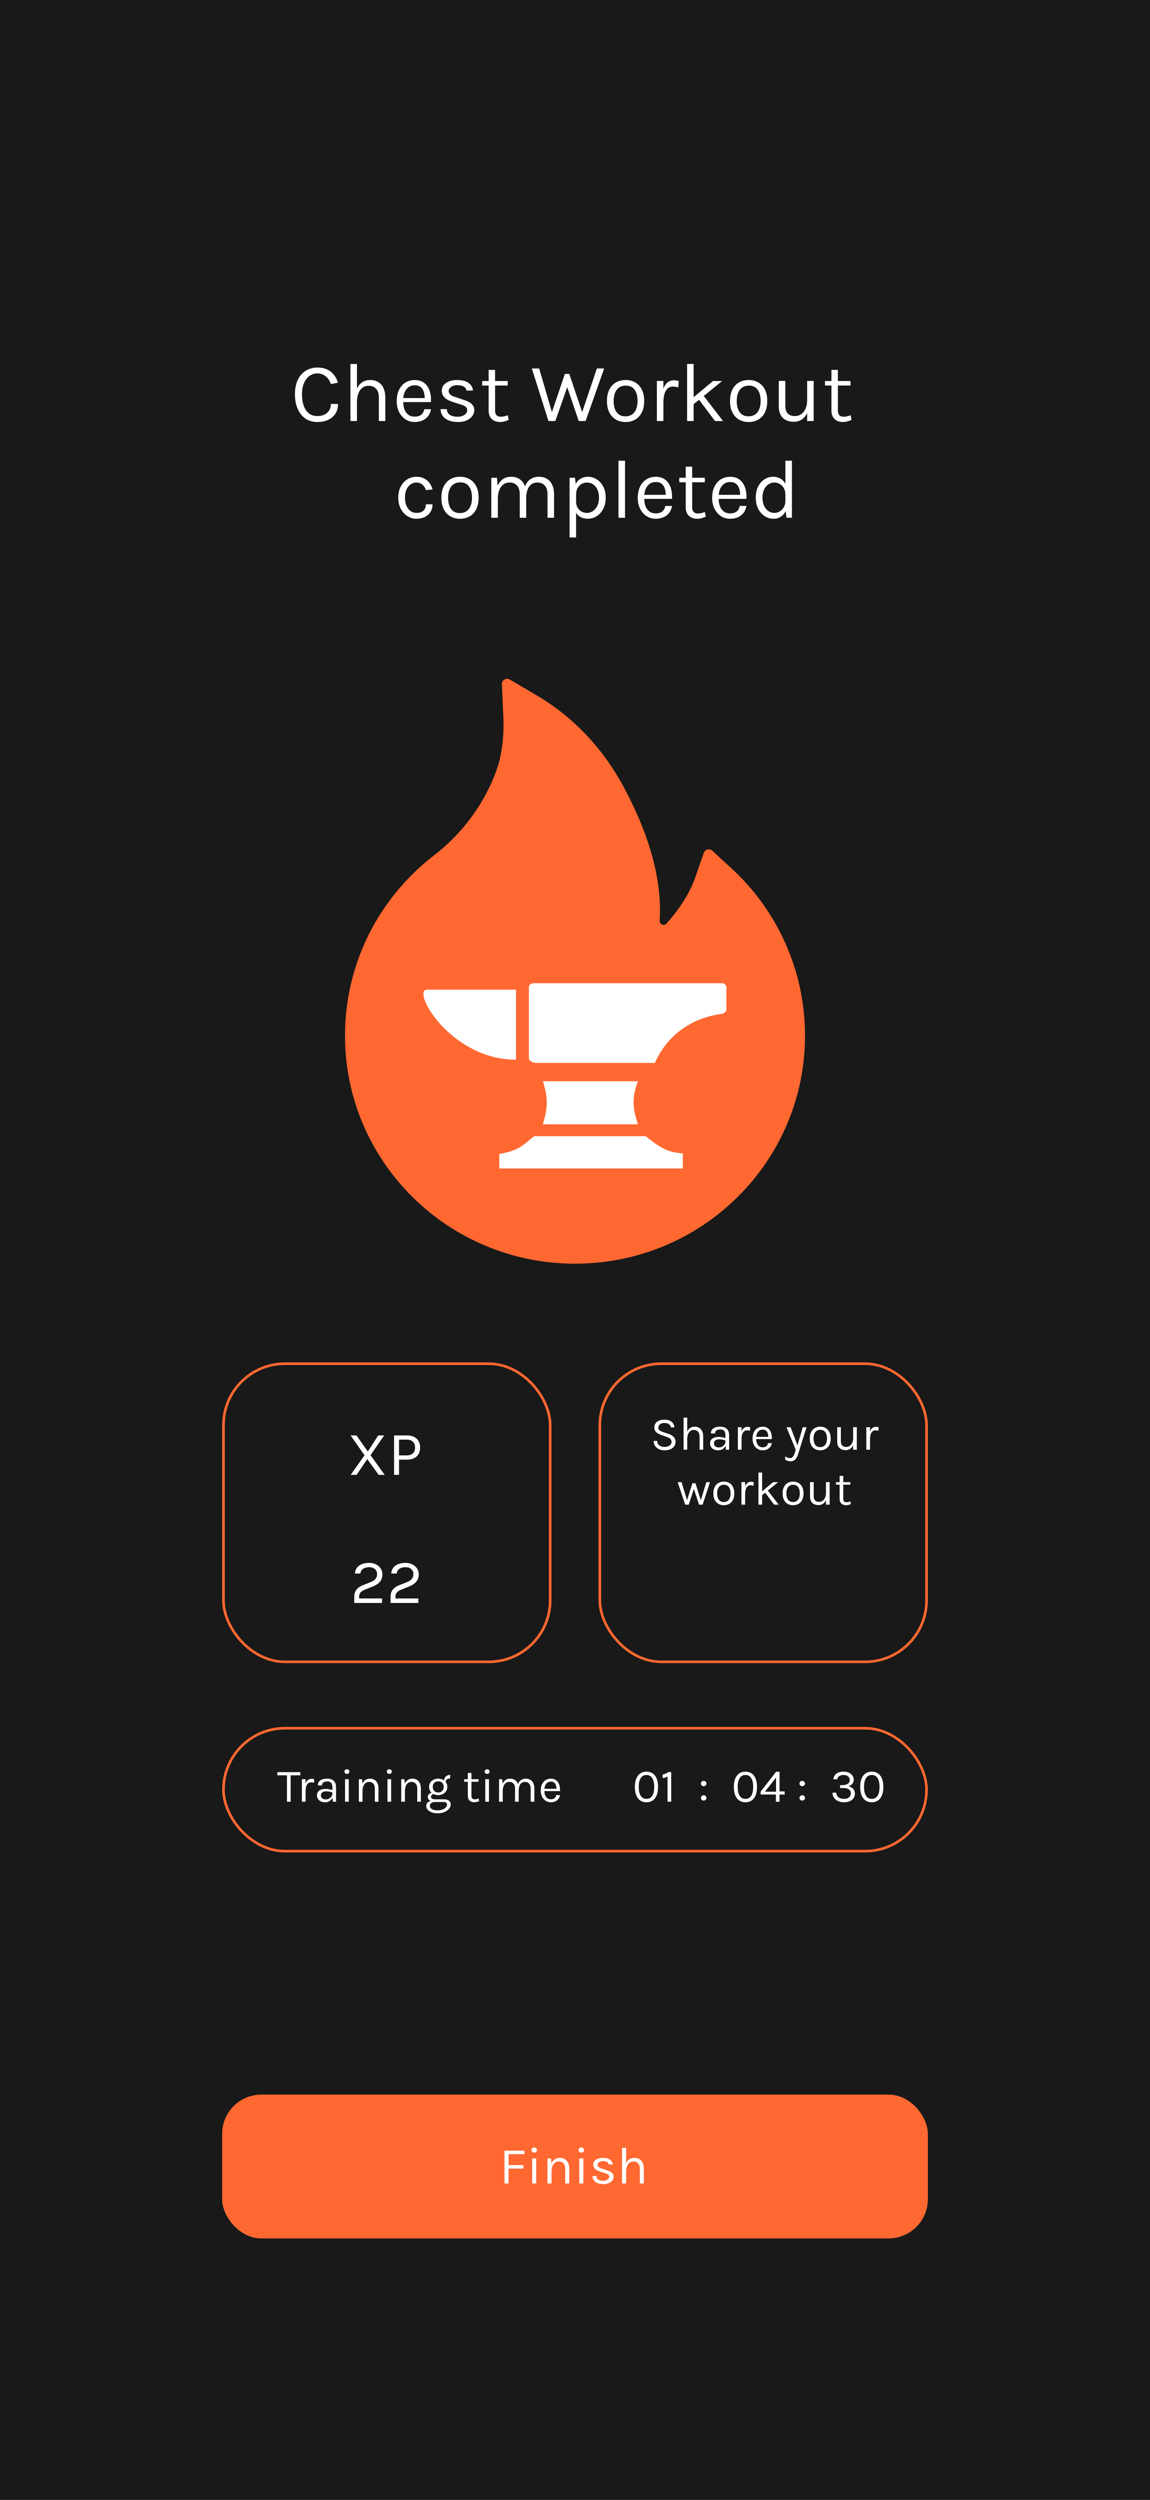 <svg width="440" height="956" viewBox="0 0 440 956" fill="none" xmlns="http://www.w3.org/2000/svg">
<rect width="440" height="956" fill="#181918"/>
<path d="M121.427 161.384C119.656 161.384 118.131 160.941 116.851 160.056C115.571 159.16 114.584 157.923 113.891 156.344C113.197 154.755 112.851 152.915 112.851 150.824C112.851 148.595 113.224 146.717 113.971 145.192C114.728 143.667 115.752 142.515 117.043 141.736C118.344 140.947 119.805 140.552 121.427 140.552C123.571 140.552 125.293 141.091 126.595 142.168C127.907 143.235 128.808 144.627 129.299 146.344L126.611 146.888C126.195 145.64 125.528 144.648 124.611 143.912C123.704 143.165 122.643 142.792 121.427 142.792C120.371 142.792 119.395 143.096 118.499 143.704C117.613 144.301 116.899 145.197 116.355 146.392C115.811 147.587 115.539 149.064 115.539 150.824C115.539 152.424 115.752 153.848 116.179 155.096C116.616 156.344 117.267 157.325 118.131 158.04C119.005 158.755 120.104 159.112 121.427 159.112C123.016 159.112 124.275 158.685 125.203 157.832C126.141 156.979 126.611 155.859 126.611 154.472H129.331C129.331 155.912 129 157.149 128.339 158.184C127.677 159.208 126.749 159.997 125.555 160.552C124.371 161.107 122.995 161.384 121.427 161.384ZM144.956 161V152.008C144.956 150.547 144.604 149.437 143.9 148.68C143.206 147.912 142.257 147.528 141.052 147.528C140.134 147.528 139.34 147.779 138.668 148.28C137.996 148.781 137.478 149.501 137.116 150.44C136.753 151.368 136.572 152.477 136.572 153.768H135.612C135.612 151.987 135.846 150.467 136.316 149.208C136.785 147.949 137.468 146.989 138.364 146.328C139.27 145.656 140.369 145.32 141.66 145.32C142.865 145.32 143.894 145.592 144.748 146.136C145.612 146.669 146.273 147.437 146.732 148.44C147.19 149.443 147.42 150.632 147.42 152.008V161H144.956ZM134.076 161V139.176H136.572V161H134.076ZM158.7 161.384C157.378 161.384 156.194 161.048 155.148 160.376C154.114 159.693 153.292 158.749 152.684 157.544C152.087 156.339 151.788 154.952 151.788 153.384C151.788 151.709 152.087 150.269 152.684 149.064C153.282 147.859 154.098 146.936 155.132 146.296C156.178 145.645 157.367 145.32 158.7 145.32C159.863 145.32 160.855 145.555 161.676 146.024C162.498 146.493 163.159 147.128 163.66 147.928C164.162 148.728 164.508 149.635 164.7 150.648C164.903 151.651 164.962 152.691 164.876 153.768H153.804V152.232H163.228L162.492 152.712C162.524 152.083 162.487 151.453 162.38 150.824C162.284 150.195 162.098 149.619 161.82 149.096C161.543 148.563 161.154 148.136 160.652 147.816C160.151 147.496 159.511 147.336 158.732 147.336C157.751 147.336 156.93 147.587 156.268 148.088C155.607 148.589 155.111 149.251 154.78 150.072C154.45 150.883 154.284 151.763 154.284 152.712V153.736C154.284 154.803 154.444 155.757 154.764 156.6C155.095 157.443 155.586 158.109 156.236 158.6C156.887 159.091 157.708 159.336 158.7 159.336C159.692 159.336 160.508 159.096 161.148 158.616C161.788 158.136 162.178 157.427 162.316 156.488H164.908C164.748 157.501 164.386 158.376 163.82 159.112C163.255 159.837 162.535 160.397 161.66 160.792C160.786 161.187 159.799 161.384 158.7 161.384ZM175.33 161.384C173.847 161.384 172.61 161.176 171.618 160.76C170.626 160.333 169.874 159.752 169.362 159.016C168.85 158.269 168.578 157.416 168.546 156.456H170.946C170.999 157.427 171.388 158.157 172.114 158.648C172.85 159.128 173.847 159.368 175.106 159.368C175.767 159.368 176.375 159.261 176.93 159.048C177.484 158.835 177.927 158.541 178.258 158.168C178.588 157.795 178.754 157.373 178.754 156.904C178.754 156.307 178.535 155.837 178.098 155.496C177.66 155.155 176.962 154.856 176.002 154.6L173.026 153.64C171.735 153.235 170.743 152.68 170.05 151.976C169.367 151.261 169.026 150.408 169.026 149.416C169.026 148.179 169.57 147.187 170.658 146.44C171.746 145.693 173.175 145.32 174.946 145.32C176.823 145.32 178.279 145.704 179.314 146.472C180.348 147.24 180.887 148.2 180.93 149.352H178.466C178.37 148.68 178.028 148.173 177.442 147.832C176.855 147.48 176.023 147.304 174.946 147.304C173.911 147.304 173.1 147.539 172.514 148.008C171.938 148.467 171.65 148.979 171.65 149.544C171.65 150.6 172.556 151.379 174.37 151.88L177.41 152.904C178.722 153.299 179.724 153.816 180.418 154.456C181.122 155.096 181.474 155.912 181.474 156.904C181.474 157.672 181.223 158.397 180.722 159.08C180.22 159.763 179.511 160.317 178.594 160.744C177.676 161.171 176.588 161.384 175.33 161.384ZM191.342 161.384C190.51 161.384 189.764 161.224 189.102 160.904C188.441 160.584 187.918 160.104 187.534 159.464C187.15 158.824 186.958 158.024 186.958 157.064V141.448H189.422V157C189.422 158.579 190.158 159.368 191.63 159.368C192.068 159.368 192.489 159.32 192.894 159.224C193.31 159.128 193.774 158.984 194.286 158.792L194.638 160.584C194.094 160.819 193.55 161.011 193.006 161.16C192.473 161.309 191.918 161.384 191.342 161.384ZM184.494 147.432V145.704H194.254V147.432H184.494ZM203.479 140.904H206.295L211.511 158.792H210.775L216.119 142.984H217.815L223.095 158.664H222.391L228.375 140.904H231.159L224.055 161H221.431L216.791 147.368H217.271L212.471 161H209.847L203.479 140.904ZM239.362 161.384C237.986 161.384 236.759 161.08 235.682 160.472C234.615 159.864 233.772 158.963 233.154 157.768C232.535 156.573 232.226 155.101 232.226 153.352C232.226 151.592 232.535 150.12 233.154 148.936C233.772 147.741 234.615 146.84 235.682 146.232C236.759 145.624 237.986 145.32 239.362 145.32C240.727 145.32 241.943 145.624 243.01 146.232C244.087 146.84 244.93 147.741 245.538 148.936C246.156 150.12 246.466 151.592 246.466 153.352C246.466 155.101 246.156 156.573 245.538 157.768C244.93 158.963 244.087 159.864 243.01 160.472C241.943 161.08 240.727 161.384 239.362 161.384ZM239.298 159.208C240.29 159.208 241.132 158.973 241.826 158.504C242.519 158.024 243.042 157.347 243.394 156.472C243.756 155.597 243.938 154.557 243.938 153.352C243.938 151.528 243.559 150.093 242.802 149.048C242.044 147.992 240.919 147.464 239.426 147.464C238.423 147.464 237.575 147.704 236.882 148.184C236.199 148.653 235.676 149.331 235.314 150.216C234.962 151.091 234.786 152.136 234.786 153.352C234.786 155.155 235.164 156.584 235.922 157.64C236.69 158.685 237.815 159.208 239.298 159.208ZM251.326 161V145.672H253.822V161H251.326ZM253.054 154.088C253.054 152.147 253.24 150.536 253.614 149.256C253.987 147.965 254.531 147.005 255.246 146.376C255.971 145.736 256.851 145.416 257.886 145.416C258.227 145.416 258.536 145.443 258.814 145.496C259.102 145.539 259.39 145.608 259.678 145.704L259.518 148.168C259.219 148.072 258.894 147.992 258.542 147.928C258.19 147.853 257.875 147.816 257.598 147.816C256.691 147.816 255.96 148.077 255.406 148.6C254.851 149.112 254.446 149.837 254.19 150.776C253.944 151.715 253.822 152.819 253.822 154.088H253.054ZM262.888 161V139.176H265.384V161H262.888ZM265 152.232L272.808 145.704H276.296L265 154.888V152.232ZM273.576 161L266.312 151.336L268.84 150.888L276.648 161H273.576ZM286.456 161.384C285.08 161.384 283.853 161.08 282.776 160.472C281.709 159.864 280.866 158.963 280.248 157.768C279.629 156.573 279.32 155.101 279.32 153.352C279.32 151.592 279.629 150.12 280.248 148.936C280.866 147.741 281.709 146.84 282.776 146.232C283.853 145.624 285.08 145.32 286.456 145.32C287.821 145.32 289.037 145.624 290.104 146.232C291.181 146.84 292.024 147.741 292.632 148.936C293.25 150.12 293.56 151.592 293.56 153.352C293.56 155.101 293.25 156.573 292.632 157.768C292.024 158.963 291.181 159.864 290.104 160.472C289.037 161.08 287.821 161.384 286.456 161.384ZM286.392 159.208C287.384 159.208 288.226 158.973 288.92 158.504C289.613 158.024 290.136 157.347 290.488 156.472C290.85 155.597 291.032 154.557 291.032 153.352C291.032 151.528 290.653 150.093 289.896 149.048C289.138 147.992 288.013 147.464 286.52 147.464C285.517 147.464 284.669 147.704 283.976 148.184C283.293 148.653 282.77 149.331 282.408 150.216C282.056 151.091 281.88 152.136 281.88 153.352C281.88 155.155 282.258 156.584 283.016 157.64C283.784 158.685 284.909 159.208 286.392 159.208ZM308.82 145.672H311.316V161H308.82V145.672ZM297.972 145.672H300.468V155.208C300.468 156.488 300.777 157.459 301.396 158.12C302.025 158.781 302.921 159.112 304.084 159.112C305.044 159.112 305.876 158.856 306.58 158.344C307.294 157.832 307.844 157.128 308.228 156.232C308.622 155.325 308.82 154.291 308.82 153.128H309.748C309.748 154.845 309.497 156.312 308.996 157.528C308.505 158.744 307.806 159.677 306.9 160.328C306.004 160.968 304.948 161.288 303.732 161.288C302.58 161.288 301.572 161.075 300.708 160.648C299.844 160.221 299.172 159.576 298.692 158.712C298.212 157.837 297.972 156.733 297.972 155.4V145.672ZM322.499 161.384C321.667 161.384 320.92 161.224 320.259 160.904C319.597 160.584 319.075 160.104 318.691 159.464C318.307 158.824 318.115 158.024 318.115 157.064V141.448H320.579V157C320.579 158.579 321.315 159.368 322.786 159.368C323.224 159.368 323.645 159.32 324.051 159.224C324.467 159.128 324.931 158.984 325.443 158.792L325.795 160.584C325.251 160.819 324.707 161.011 324.163 161.16C323.629 161.309 323.075 161.384 322.499 161.384ZM315.651 147.432V145.704H325.411V147.432H315.651ZM159.358 198.384C158.131 198.384 156.985 198.053 155.918 197.392C154.862 196.731 154.009 195.797 153.358 194.592C152.707 193.387 152.382 191.963 152.382 190.32C152.382 188.635 152.707 187.195 153.358 186C154.009 184.805 154.862 183.893 155.918 183.264C156.985 182.635 158.131 182.32 159.358 182.32C160.222 182.32 160.995 182.453 161.678 182.72C162.371 182.976 162.974 183.333 163.486 183.792C163.998 184.251 164.419 184.773 164.75 185.36C165.091 185.936 165.342 186.544 165.502 187.184L162.942 187.408C162.675 186.523 162.227 185.824 161.598 185.312C160.979 184.789 160.222 184.528 159.326 184.528C158.569 184.528 157.854 184.747 157.182 185.184C156.521 185.611 155.982 186.256 155.566 187.12C155.15 187.973 154.942 189.04 154.942 190.32C154.942 191.504 155.129 192.533 155.502 193.408C155.886 194.272 156.409 194.944 157.07 195.424C157.731 195.904 158.483 196.144 159.326 196.144C160.51 196.144 161.406 195.856 162.014 195.28C162.633 194.693 162.942 193.883 162.942 192.848H165.502C165.502 193.915 165.251 194.864 164.75 195.696C164.249 196.528 163.534 197.184 162.606 197.664C161.689 198.144 160.606 198.384 159.358 198.384ZM176.018 198.384C174.642 198.384 173.415 198.08 172.338 197.472C171.271 196.864 170.429 195.963 169.81 194.768C169.191 193.573 168.882 192.101 168.882 190.352C168.882 188.592 169.191 187.12 169.81 185.936C170.429 184.741 171.271 183.84 172.338 183.232C173.415 182.624 174.642 182.32 176.018 182.32C177.383 182.32 178.599 182.624 179.666 183.232C180.743 183.84 181.586 184.741 182.194 185.936C182.813 187.12 183.122 188.592 183.122 190.352C183.122 192.101 182.813 193.573 182.194 194.768C181.586 195.963 180.743 196.864 179.666 197.472C178.599 198.08 177.383 198.384 176.018 198.384ZM175.954 196.208C176.946 196.208 177.789 195.973 178.482 195.504C179.175 195.024 179.698 194.347 180.05 193.472C180.413 192.597 180.594 191.557 180.594 190.352C180.594 188.528 180.215 187.093 179.458 186.048C178.701 184.992 177.575 184.464 176.082 184.464C175.079 184.464 174.231 184.704 173.538 185.184C172.855 185.653 172.333 186.331 171.97 187.216C171.618 188.091 171.442 189.136 171.442 190.352C171.442 192.155 171.821 193.584 172.578 194.64C173.346 195.685 174.471 196.208 175.954 196.208ZM209.486 198V189.008C209.486 187.547 209.134 186.437 208.43 185.68C207.737 184.912 206.798 184.528 205.614 184.528C204.227 184.528 203.166 185.067 202.43 186.144C201.694 187.211 201.326 188.688 201.326 190.576H200.174C200.174 189.2 200.307 187.995 200.574 186.96C200.851 185.925 201.251 185.067 201.774 184.384C202.297 183.691 202.931 183.173 203.678 182.832C204.425 182.491 205.273 182.32 206.222 182.32C207.427 182.32 208.457 182.592 209.31 183.136C210.174 183.669 210.835 184.437 211.294 185.44C211.753 186.443 211.982 187.632 211.982 189.008V198H209.486ZM187.982 198V182.704H190.126L190.414 185.776C190.894 184.667 191.566 183.813 192.43 183.216C193.305 182.619 194.35 182.32 195.566 182.32C196.771 182.32 197.801 182.592 198.654 183.136C199.518 183.669 200.179 184.437 200.638 185.44C201.097 186.443 201.326 187.632 201.326 189.008V198H198.862V189.008C198.862 187.547 198.51 186.437 197.806 185.68C197.113 184.912 196.163 184.528 194.958 184.528C194.041 184.528 193.246 184.779 192.574 185.28C191.902 185.781 191.385 186.501 191.022 187.44C190.659 188.368 190.478 189.477 190.478 190.768V198H187.982ZM224.864 198.384C223.744 198.384 222.768 198.128 221.936 197.616C221.114 197.104 220.48 196.357 220.032 195.376C219.584 194.384 219.36 193.179 219.36 191.76H220.416C220.416 192.709 220.613 193.509 221.008 194.16C221.402 194.811 221.914 195.307 222.544 195.648C223.184 195.979 223.861 196.144 224.576 196.144C225.344 196.144 226.08 195.925 226.784 195.488C227.488 195.04 228.064 194.384 228.512 193.52C228.96 192.656 229.184 191.589 229.184 190.32C229.184 189.104 228.976 188.064 228.56 187.2C228.154 186.336 227.605 185.675 226.912 185.216C226.218 184.757 225.45 184.528 224.608 184.528C223.882 184.528 223.2 184.704 222.56 185.056C221.92 185.408 221.402 185.925 221.008 186.608C220.613 187.28 220.416 188.112 220.416 189.104H219.36C219.36 187.621 219.605 186.379 220.096 185.376C220.586 184.363 221.253 183.6 222.096 183.088C222.938 182.576 223.882 182.32 224.928 182.32C226.122 182.32 227.237 182.64 228.272 183.28C229.306 183.92 230.144 184.837 230.784 186.032C231.424 187.227 231.744 188.656 231.744 190.32C231.744 192.005 231.418 193.451 230.767 194.656C230.128 195.861 229.285 196.784 228.24 197.424C227.194 198.064 226.069 198.384 224.864 198.384ZM217.92 205.52V182.704H220L220.416 186.288V205.52H217.92ZM236.638 198V176.176H239.134V198H236.638ZM250.919 198.384C249.596 198.384 248.412 198.048 247.367 197.376C246.332 196.693 245.511 195.749 244.903 194.544C244.306 193.339 244.007 191.952 244.007 190.384C244.007 188.709 244.306 187.269 244.903 186.064C245.5 184.859 246.316 183.936 247.351 183.296C248.396 182.645 249.586 182.32 250.919 182.32C252.082 182.32 253.074 182.555 253.895 183.024C254.716 183.493 255.378 184.128 255.879 184.928C256.38 185.728 256.727 186.635 256.919 187.648C257.122 188.651 257.18 189.691 257.095 190.768H246.023V189.232H255.447L254.711 189.712C254.743 189.083 254.706 188.453 254.599 187.824C254.503 187.195 254.316 186.619 254.039 186.096C253.762 185.563 253.372 185.136 252.871 184.816C252.37 184.496 251.73 184.336 250.951 184.336C249.97 184.336 249.148 184.587 248.487 185.088C247.826 185.589 247.33 186.251 246.999 187.072C246.668 187.883 246.503 188.763 246.503 189.712V190.736C246.503 191.803 246.663 192.757 246.983 193.6C247.314 194.443 247.804 195.109 248.455 195.6C249.106 196.091 249.927 196.336 250.919 196.336C251.911 196.336 252.727 196.096 253.367 195.616C254.007 195.136 254.396 194.427 254.535 193.488H257.127C256.967 194.501 256.604 195.376 256.039 196.112C255.474 196.837 254.754 197.397 253.879 197.792C253.004 198.187 252.018 198.384 250.919 198.384ZM266.749 198.384C265.917 198.384 265.17 198.224 264.509 197.904C263.847 197.584 263.325 197.104 262.941 196.464C262.557 195.824 262.365 195.024 262.365 194.064V178.448H264.829V194C264.829 195.579 265.565 196.368 267.036 196.368C267.474 196.368 267.895 196.32 268.301 196.224C268.717 196.128 269.181 195.984 269.693 195.792L270.045 197.584C269.501 197.819 268.957 198.011 268.413 198.16C267.879 198.309 267.325 198.384 266.749 198.384ZM259.901 184.432V182.704H269.661V184.432H259.901ZM279.388 198.384C278.065 198.384 276.881 198.048 275.836 197.376C274.801 196.693 273.98 195.749 273.372 194.544C272.774 193.339 272.476 191.952 272.476 190.384C272.476 188.709 272.774 187.269 273.372 186.064C273.969 184.859 274.785 183.936 275.82 183.296C276.865 182.645 278.054 182.32 279.388 182.32C280.55 182.32 281.542 182.555 282.364 183.024C283.185 183.493 283.846 184.128 284.348 184.928C284.849 185.728 285.196 186.635 285.388 187.648C285.59 188.651 285.649 189.691 285.564 190.768H274.492V189.232H283.916L283.18 189.712C283.212 189.083 283.174 188.453 283.068 187.824C282.972 187.195 282.785 186.619 282.508 186.096C282.23 185.563 281.841 185.136 281.34 184.816C280.838 184.496 280.198 184.336 279.42 184.336C278.438 184.336 277.617 184.587 276.956 185.088C276.294 185.589 275.798 186.251 275.468 187.072C275.137 187.883 274.972 188.763 274.972 189.712V190.736C274.972 191.803 275.132 192.757 275.452 193.6C275.782 194.443 276.273 195.109 276.924 195.6C277.574 196.091 278.396 196.336 279.388 196.336C280.38 196.336 281.196 196.096 281.836 195.616C282.476 195.136 282.865 194.427 283.004 193.488H285.596C285.436 194.501 285.073 195.376 284.508 196.112C283.942 196.837 283.222 197.397 282.348 197.792C281.473 198.187 280.486 198.384 279.388 198.384ZM295.985 198.384C294.748 198.384 293.612 198.053 292.577 197.392C291.543 196.72 290.716 195.781 290.097 194.576C289.479 193.36 289.169 191.931 289.169 190.288C289.169 188.656 289.473 187.243 290.081 186.048C290.689 184.853 291.495 183.936 292.497 183.296C293.511 182.645 294.62 182.32 295.825 182.32C296.945 182.32 297.927 182.592 298.769 183.136C299.623 183.68 300.284 184.464 300.753 185.488C301.223 186.512 301.457 187.749 301.457 189.2H300.497C300.497 188.187 300.295 187.333 299.889 186.64C299.495 185.947 298.977 185.424 298.337 185.072C297.697 184.709 297.009 184.528 296.273 184.528C295.441 184.528 294.679 184.763 293.985 185.232C293.303 185.691 292.753 186.352 292.337 187.216C291.932 188.069 291.729 189.093 291.729 190.288C291.729 191.504 291.932 192.549 292.337 193.424C292.753 194.299 293.303 194.971 293.985 195.44C294.679 195.909 295.441 196.144 296.273 196.144C296.967 196.144 297.633 195.963 298.273 195.6C298.924 195.237 299.457 194.709 299.873 194.016C300.289 193.312 300.497 192.464 300.497 191.472H301.457C301.457 192.955 301.212 194.213 300.721 195.248C300.241 196.272 299.585 197.051 298.753 197.584C297.932 198.117 297.009 198.384 295.985 198.384ZM300.913 198L300.497 194.416V176.176H302.993V198H300.913Z" fill="white"/>
<rect x="85" y="801" width="270" height="55" rx="15" fill="#FF6831"/>
<path d="M193.02 835V822.44H200.66V823.78H194.58V827.96H200.24V829.3H194.58V835H193.02ZM204.388 823.18C204.068 823.18 203.815 823.09 203.628 822.91C203.442 822.723 203.348 822.48 203.348 822.18C203.348 821.887 203.442 821.653 203.628 821.48C203.815 821.307 204.068 821.22 204.388 821.22C204.708 821.22 204.962 821.307 205.148 821.48C205.335 821.653 205.428 821.887 205.428 822.18C205.428 822.48 205.335 822.723 205.148 822.91C204.962 823.09 204.708 823.18 204.388 823.18ZM203.608 835V825.42H205.168V835H203.608ZM216.265 835V829.38C216.265 828.467 216.045 827.773 215.605 827.3C215.172 826.82 214.579 826.58 213.825 826.58C213.252 826.58 212.755 826.737 212.335 827.05C211.915 827.363 211.592 827.813 211.365 828.4C211.139 828.98 211.025 829.673 211.025 830.48H210.425C210.425 829.367 210.572 828.417 210.865 827.63C211.159 826.843 211.585 826.243 212.145 825.83C212.712 825.41 213.399 825.2 214.205 825.2C214.959 825.2 215.602 825.37 216.135 825.71C216.675 826.043 217.089 826.523 217.375 827.15C217.662 827.777 217.805 828.52 217.805 829.38V835H216.265ZM209.465 835V825.44H210.805L211.025 827.64V835H209.465ZM222.416 823.18C222.096 823.18 221.842 823.09 221.656 822.91C221.469 822.723 221.376 822.48 221.376 822.18C221.376 821.887 221.469 821.653 221.656 821.48C221.842 821.307 222.096 821.22 222.416 821.22C222.736 821.22 222.989 821.307 223.176 821.48C223.362 821.653 223.456 821.887 223.456 822.18C223.456 822.48 223.362 822.723 223.176 822.91C222.989 823.09 222.736 823.18 222.416 823.18ZM221.636 835V825.42H223.196V835H221.636ZM230.933 835.24C230.006 835.24 229.233 835.11 228.613 834.85C227.993 834.583 227.523 834.22 227.203 833.76C226.883 833.293 226.713 832.76 226.693 832.16H228.193C228.226 832.767 228.469 833.223 228.923 833.53C229.383 833.83 230.006 833.98 230.793 833.98C231.206 833.98 231.586 833.913 231.933 833.78C232.279 833.647 232.556 833.463 232.763 833.23C232.969 832.997 233.073 832.733 233.073 832.44C233.073 832.067 232.936 831.773 232.663 831.56C232.389 831.347 231.953 831.16 231.353 831L229.493 830.4C228.686 830.147 228.066 829.8 227.633 829.36C227.206 828.913 226.993 828.38 226.993 827.76C226.993 826.987 227.333 826.367 228.013 825.9C228.693 825.433 229.586 825.2 230.693 825.2C231.866 825.2 232.776 825.44 233.423 825.92C234.069 826.4 234.406 827 234.433 827.72H232.893C232.833 827.3 232.619 826.983 232.253 826.77C231.886 826.55 231.366 826.44 230.693 826.44C230.046 826.44 229.539 826.587 229.173 826.88C228.813 827.167 228.633 827.487 228.633 827.84C228.633 828.5 229.199 828.987 230.333 829.3L232.233 829.94C233.053 830.187 233.679 830.51 234.113 830.91C234.553 831.31 234.773 831.82 234.773 832.44C234.773 832.92 234.616 833.373 234.303 833.8C233.989 834.227 233.546 834.573 232.973 834.84C232.399 835.107 231.719 835.24 230.933 835.24ZM244.8 835V829.38C244.8 828.467 244.58 827.773 244.14 827.3C243.707 826.82 243.114 826.58 242.36 826.58C241.787 826.58 241.29 826.737 240.87 827.05C240.45 827.363 240.127 827.813 239.9 828.4C239.674 828.98 239.56 829.673 239.56 830.48H238.96C238.96 829.367 239.107 828.417 239.4 827.63C239.694 826.843 240.12 826.243 240.68 825.83C241.247 825.41 241.934 825.2 242.74 825.2C243.494 825.2 244.137 825.37 244.67 825.71C245.21 826.043 245.624 826.523 245.91 827.15C246.197 827.777 246.34 828.52 246.34 829.38V835H244.8ZM238 835V821.36H239.56V835H238Z" fill="white"/>
<rect x="85.5" y="521.5" width="125" height="114" rx="23.5" stroke="#FF6831"/>
<path d="M134.176 564L139.48 556.512L134.128 548.928H136.384L140.728 555.072L144.712 548.928H146.992L141.76 556.488L147.184 564H144.88L140.512 557.976L136.432 564H134.176ZM150.774 564V548.928H155.622C157.278 548.928 158.542 549.348 159.414 550.188C160.294 551.02 160.734 552.152 160.734 553.584C160.734 555 160.294 556.124 159.414 556.956C158.542 557.78 157.278 558.192 155.622 558.192H152.67V564H150.774ZM152.67 556.56H155.622C156.67 556.56 157.462 556.292 157.998 555.756C158.542 555.22 158.814 554.496 158.814 553.584C158.814 552.656 158.542 551.916 157.998 551.364C157.462 550.812 156.67 550.536 155.622 550.536H152.67V556.56Z" fill="white"/>
<path d="M135.536 613V610.768C135.536 609.896 135.676 609.168 135.956 608.584C136.244 608 136.644 607.516 137.156 607.132C137.676 606.748 138.288 606.416 138.992 606.136L141.968 604.96C142.736 604.648 143.312 604.248 143.696 603.76C144.08 603.272 144.272 602.664 144.272 601.936C144.272 601.168 144.004 600.54 143.468 600.052C142.94 599.564 142.2 599.32 141.248 599.32C140.304 599.32 139.528 599.524 138.92 599.932C138.32 600.332 137.976 600.936 137.888 601.744H135.8C135.856 600.872 136.112 600.132 136.568 599.524C137.032 598.916 137.66 598.456 138.452 598.144C139.244 597.824 140.168 597.664 141.224 597.664C142.192 597.664 143.06 597.852 143.828 598.228C144.596 598.604 145.2 599.124 145.64 599.788C146.088 600.444 146.312 601.2 146.312 602.056C146.312 602.832 146.168 603.508 145.88 604.084C145.592 604.66 145.18 605.156 144.644 605.572C144.116 605.988 143.488 606.344 142.76 606.64L139.712 607.864C138.944 608.16 138.368 608.516 137.984 608.932C137.6 609.348 137.408 609.888 137.408 610.552V611.272H146.168V613H135.536ZM149.434 613V610.768C149.434 609.896 149.574 609.168 149.854 608.584C150.142 608 150.542 607.516 151.054 607.132C151.574 606.748 152.186 606.416 152.89 606.136L155.866 604.96C156.634 604.648 157.21 604.248 157.594 603.76C157.978 603.272 158.17 602.664 158.17 601.936C158.17 601.168 157.902 600.54 157.366 600.052C156.838 599.564 156.098 599.32 155.146 599.32C154.202 599.32 153.426 599.524 152.818 599.932C152.218 600.332 151.874 600.936 151.786 601.744H149.698C149.754 600.872 150.01 600.132 150.466 599.524C150.93 598.916 151.558 598.456 152.35 598.144C153.142 597.824 154.066 597.664 155.122 597.664C156.09 597.664 156.958 597.852 157.726 598.228C158.494 598.604 159.098 599.124 159.538 599.788C159.986 600.444 160.21 601.2 160.21 602.056C160.21 602.832 160.066 603.508 159.778 604.084C159.49 604.66 159.078 605.156 158.542 605.572C158.014 605.988 157.386 606.344 156.658 606.64L153.61 607.864C152.842 608.16 152.266 608.516 151.882 608.932C151.498 609.348 151.306 609.888 151.306 610.552V611.272H160.066V613H149.434Z" fill="white"/>
<path d="M300.525 360.8C295.672 349.876 288.616 340.072 279.8 332L272.525 325.325C272.278 325.104 271.981 324.948 271.659 324.869C271.338 324.791 271.002 324.792 270.681 324.874C270.36 324.955 270.064 325.114 269.819 325.337C269.574 325.559 269.387 325.838 269.275 326.15L266.025 335.475C264 341.325 260.275 347.3 255 353.175C254.65 353.55 254.25 353.65 253.975 353.675C253.7 353.7 253.275 353.65 252.9 353.3C252.55 353 252.375 352.55 252.4 352.1C253.325 337.05 248.825 320.075 238.975 301.6C230.825 286.25 219.5 274.275 205.35 265.925L195.025 259.85C193.675 259.05 191.95 260.1 192.025 261.675L192.575 273.675C192.95 281.875 192 289.125 189.75 295.15C187 302.525 183.05 309.375 178 315.525C174.486 319.799 170.502 323.665 166.125 327.05C155.583 335.154 147.01 345.538 141.05 357.425C135.104 369.415 132.007 382.616 132 396C132 407.8 134.325 419.225 138.925 430C143.367 440.374 149.776 449.789 157.8 457.725C165.9 465.725 175.3 472.025 185.775 476.4C196.625 480.95 208.125 483.25 220 483.25C231.875 483.25 243.375 480.95 254.225 476.425C264.674 472.076 274.176 465.732 282.2 457.75C290.3 449.75 296.65 440.4 301.075 430.025C305.668 419.279 308.024 407.711 308 396.025C308 383.825 305.5 371.975 300.525 360.8Z" fill="#FF6831"/>
<rect x="229.5" y="521.5" width="125" height="114" rx="23.5" stroke="#FF6831"/>
<path d="M254.281 554.616C253.525 554.616 252.832 554.481 252.202 554.211C251.572 553.935 251.065 553.53 250.681 552.996C250.297 552.462 250.099 551.802 250.087 551.016H251.455C251.455 551.544 251.584 551.979 251.842 552.321C252.1 552.657 252.442 552.909 252.868 553.077C253.294 553.239 253.759 553.32 254.263 553.32C254.809 553.32 255.283 553.233 255.685 553.059C256.087 552.885 256.396 552.657 256.612 552.375C256.834 552.087 256.945 551.772 256.945 551.43C256.945 550.95 256.798 550.563 256.504 550.269C256.21 549.969 255.775 549.726 255.199 549.54L253.201 548.838C252.265 548.502 251.557 548.118 251.077 547.686C250.597 547.254 250.357 546.648 250.357 545.868C250.357 544.992 250.693 544.278 251.365 543.726C252.043 543.174 253.003 542.898 254.245 542.898C255.397 542.898 256.297 543.165 256.945 543.699C257.593 544.227 257.965 544.938 258.061 545.832H256.675C256.585 545.31 256.339 544.905 255.937 544.617C255.541 544.323 254.977 544.176 254.245 544.176C253.501 544.176 252.922 544.341 252.508 544.671C252.094 545.001 251.887 545.418 251.887 545.922C251.887 546.336 252.016 546.666 252.274 546.912C252.538 547.152 252.949 547.368 253.507 547.56L255.847 548.37C256.657 548.64 257.296 549.018 257.764 549.504C258.238 549.99 258.475 550.62 258.475 551.394C258.475 551.994 258.313 552.537 257.989 553.023C257.671 553.509 257.2 553.896 256.576 554.184C255.952 554.472 255.187 554.616 254.281 554.616ZM267.664 554.4V549.342C267.664 548.52 267.466 547.896 267.07 547.47C266.68 547.038 266.146 546.822 265.468 546.822C264.952 546.822 264.505 546.963 264.127 547.245C263.749 547.527 263.458 547.932 263.254 548.46C263.05 548.982 262.948 549.606 262.948 550.332H262.408C262.408 549.33 262.54 548.475 262.804 547.767C263.068 547.059 263.452 546.519 263.956 546.147C264.466 545.769 265.084 545.58 265.81 545.58C266.488 545.58 267.067 545.733 267.547 546.039C268.033 546.339 268.405 546.771 268.663 547.335C268.921 547.899 269.05 548.568 269.05 549.342V554.4H267.664ZM261.544 554.4V542.124H262.948V554.4H261.544ZM277.735 554.4L277.555 552.51V548.82C277.555 548.046 277.39 547.491 277.06 547.155C276.73 546.813 276.235 546.642 275.575 546.642C275.203 546.642 274.864 546.696 274.558 546.804C274.258 546.912 274.018 547.08 273.838 547.308C273.664 547.53 273.577 547.818 273.577 548.172H272.011C272.011 547.548 272.164 547.047 272.47 546.669C272.776 546.285 273.196 546.009 273.73 545.841C274.27 545.667 274.885 545.58 275.575 545.58C276.235 545.58 276.82 545.691 277.33 545.913C277.84 546.135 278.239 546.489 278.527 546.975C278.815 547.455 278.959 548.082 278.959 548.856V554.4H277.735ZM274.801 554.616C274.093 554.616 273.508 554.49 273.046 554.238C272.584 553.986 272.239 553.659 272.011 553.257C271.783 552.855 271.669 552.432 271.669 551.988C271.669 551.406 271.813 550.932 272.101 550.566C272.395 550.2 272.794 549.933 273.298 549.765C273.802 549.591 274.369 549.504 274.999 549.504C275.449 549.504 275.899 549.549 276.349 549.639C276.805 549.729 277.249 549.852 277.681 550.008V550.89C277.321 550.746 276.913 550.632 276.457 550.548C276.007 550.464 275.593 550.422 275.215 550.422C274.639 550.422 274.153 550.542 273.757 550.782C273.361 551.016 273.163 551.418 273.163 551.988C273.163 552.408 273.313 552.768 273.613 553.068C273.919 553.368 274.405 553.518 275.071 553.518C275.539 553.518 275.959 553.41 276.331 553.194C276.709 552.972 277.006 552.696 277.222 552.366C277.444 552.036 277.555 551.706 277.555 551.376H277.897C277.897 551.952 277.771 552.486 277.519 552.978C277.273 553.47 276.919 553.866 276.457 554.166C275.995 554.466 275.443 554.616 274.801 554.616ZM282.321 554.4V545.778H283.725V554.4H282.321ZM283.293 550.512C283.293 549.42 283.398 548.514 283.608 547.794C283.818 547.068 284.124 546.528 284.526 546.174C284.934 545.814 285.429 545.634 286.011 545.634C286.203 545.634 286.377 545.649 286.533 545.679C286.695 545.703 286.857 545.742 287.019 545.796L286.929 547.182C286.761 547.128 286.578 547.083 286.38 547.047C286.182 547.005 286.005 546.984 285.849 546.984C285.339 546.984 284.928 547.131 284.616 547.425C284.304 547.713 284.076 548.121 283.932 548.649C283.794 549.177 283.725 549.798 283.725 550.512H283.293ZM291.813 554.616C291.069 554.616 290.403 554.427 289.815 554.049C289.233 553.665 288.771 553.134 288.429 552.456C288.093 551.778 287.925 550.998 287.925 550.116C287.925 549.174 288.093 548.364 288.429 547.686C288.765 547.008 289.224 546.489 289.806 546.129C290.394 545.763 291.063 545.58 291.813 545.58C292.467 545.58 293.025 545.712 293.487 545.976C293.949 546.24 294.321 546.597 294.603 547.047C294.885 547.497 295.08 548.007 295.188 548.577C295.302 549.141 295.335 549.726 295.287 550.332H289.059V549.468H294.36L293.946 549.738C293.964 549.384 293.943 549.03 293.883 548.676C293.829 548.322 293.724 547.998 293.568 547.704C293.412 547.404 293.193 547.164 292.911 546.984C292.629 546.804 292.269 546.714 291.831 546.714C291.279 546.714 290.817 546.855 290.445 547.137C290.073 547.419 289.794 547.791 289.608 548.253C289.422 548.709 289.329 549.204 289.329 549.738V550.314C289.329 550.914 289.419 551.451 289.599 551.925C289.785 552.399 290.061 552.774 290.427 553.05C290.793 553.326 291.255 553.464 291.813 553.464C292.371 553.464 292.83 553.329 293.19 553.059C293.55 552.789 293.769 552.39 293.847 551.862H295.305C295.215 552.432 295.011 552.924 294.693 553.338C294.375 553.746 293.97 554.061 293.478 554.283C292.986 554.505 292.431 554.616 291.813 554.616ZM300.92 545.796H302.486L305.294 553.176H304.97L307.148 545.796H308.588L305.348 556.128C305.078 556.992 304.718 557.658 304.268 558.126C303.818 558.594 303.242 558.828 302.54 558.828C302.162 558.828 301.802 558.774 301.46 558.666C301.124 558.558 300.776 558.402 300.416 558.198V556.902C300.734 557.154 301.04 557.334 301.334 557.442C301.634 557.55 301.946 557.604 302.27 557.604C302.63 557.604 302.93 557.49 303.17 557.262C303.416 557.034 303.62 556.74 303.782 556.38C303.944 556.026 304.082 555.654 304.196 555.264L304.448 554.4L300.92 545.796ZM313.841 554.616C313.067 554.616 312.377 554.445 311.771 554.103C311.171 553.761 310.697 553.254 310.349 552.582C310.001 551.91 309.827 551.082 309.827 550.098C309.827 549.108 310.001 548.28 310.349 547.614C310.697 546.942 311.171 546.435 311.771 546.093C312.377 545.751 313.067 545.58 313.841 545.58C314.609 545.58 315.293 545.751 315.893 546.093C316.499 546.435 316.973 546.942 317.315 547.614C317.663 548.28 317.837 549.108 317.837 550.098C317.837 551.082 317.663 551.91 317.315 552.582C316.973 553.254 316.499 553.761 315.893 554.103C315.293 554.445 314.609 554.616 313.841 554.616ZM313.805 553.392C314.363 553.392 314.837 553.26 315.227 552.996C315.617 552.726 315.911 552.345 316.109 551.853C316.313 551.361 316.415 550.776 316.415 550.098C316.415 549.072 316.202 548.265 315.776 547.677C315.35 547.083 314.717 546.786 313.877 546.786C313.313 546.786 312.836 546.921 312.446 547.191C312.062 547.455 311.768 547.836 311.564 548.334C311.366 548.826 311.267 549.414 311.267 550.098C311.267 551.112 311.48 551.916 311.906 552.51C312.338 553.098 312.971 553.392 313.805 553.392ZM326.421 545.778H327.825V554.4H326.421V545.778ZM320.319 545.778H321.723V551.142C321.723 551.862 321.897 552.408 322.245 552.78C322.599 553.152 323.103 553.338 323.757 553.338C324.297 553.338 324.765 553.194 325.161 552.906C325.563 552.618 325.872 552.222 326.088 551.718C326.31 551.208 326.421 550.626 326.421 549.972H326.943C326.943 550.938 326.802 551.763 326.52 552.447C326.244 553.131 325.851 553.656 325.341 554.022C324.837 554.382 324.243 554.562 323.559 554.562C322.911 554.562 322.344 554.442 321.858 554.202C321.372 553.962 320.994 553.599 320.724 553.113C320.454 552.621 320.319 552 320.319 551.25V545.778ZM331.469 554.4V545.778H332.873V554.4H331.469ZM332.441 550.512C332.441 549.42 332.546 548.514 332.756 547.794C332.966 547.068 333.272 546.528 333.674 546.174C334.082 545.814 334.577 545.634 335.159 545.634C335.351 545.634 335.525 545.649 335.681 545.679C335.843 545.703 336.005 545.742 336.167 545.796L336.077 547.182C335.909 547.128 335.726 547.083 335.528 547.047C335.33 547.005 335.153 546.984 334.997 546.984C334.487 546.984 334.076 547.131 333.764 547.425C333.452 547.713 333.224 548.121 333.08 548.649C332.942 549.177 332.873 549.798 332.873 550.512H332.441ZM259.303 566.796H260.761L262.957 573.978H262.777L264.919 567.21H266.089L268.213 573.996H268.051L270.247 566.796H271.651L268.825 575.4H267.457L265.369 569.046H265.585L263.515 575.4H262.147L259.303 566.796ZM276.953 575.616C276.179 575.616 275.489 575.445 274.883 575.103C274.283 574.761 273.809 574.254 273.461 573.582C273.113 572.91 272.939 572.082 272.939 571.098C272.939 570.108 273.113 569.28 273.461 568.614C273.809 567.942 274.283 567.435 274.883 567.093C275.489 566.751 276.179 566.58 276.953 566.58C277.721 566.58 278.405 566.751 279.005 567.093C279.611 567.435 280.085 567.942 280.427 568.614C280.775 569.28 280.949 570.108 280.949 571.098C280.949 572.082 280.775 572.91 280.427 573.582C280.085 574.254 279.611 574.761 279.005 575.103C278.405 575.445 277.721 575.616 276.953 575.616ZM276.917 574.392C277.475 574.392 277.949 574.26 278.339 573.996C278.729 573.726 279.023 573.345 279.221 572.853C279.425 572.361 279.527 571.776 279.527 571.098C279.527 570.072 279.314 569.265 278.888 568.677C278.462 568.083 277.829 567.786 276.989 567.786C276.425 567.786 275.948 567.921 275.558 568.191C275.174 568.455 274.88 568.836 274.676 569.334C274.478 569.826 274.379 570.414 274.379 571.098C274.379 572.112 274.592 572.916 275.018 573.51C275.45 574.098 276.083 574.392 276.917 574.392ZM283.683 575.4V566.778H285.087V575.4H283.683ZM284.655 571.512C284.655 570.42 284.76 569.514 284.97 568.794C285.18 568.068 285.486 567.528 285.888 567.174C286.296 566.814 286.791 566.634 287.373 566.634C287.565 566.634 287.739 566.649 287.895 566.679C288.057 566.703 288.219 566.742 288.381 566.796L288.291 568.182C288.123 568.128 287.94 568.083 287.742 568.047C287.544 568.005 287.367 567.984 287.211 567.984C286.701 567.984 286.29 568.131 285.978 568.425C285.666 568.713 285.438 569.121 285.294 569.649C285.156 570.177 285.087 570.798 285.087 571.512H284.655ZM290.187 575.4V563.124H291.591V575.4H290.187ZM291.375 570.468L295.767 566.796H297.729L291.375 571.962V570.468ZM296.199 575.4L292.113 569.964L293.535 569.712L297.927 575.4H296.199ZM303.444 575.616C302.67 575.616 301.98 575.445 301.374 575.103C300.774 574.761 300.3 574.254 299.952 573.582C299.604 572.91 299.43 572.082 299.43 571.098C299.43 570.108 299.604 569.28 299.952 568.614C300.3 567.942 300.774 567.435 301.374 567.093C301.98 566.751 302.67 566.58 303.444 566.58C304.212 566.58 304.896 566.751 305.496 567.093C306.102 567.435 306.576 567.942 306.918 568.614C307.266 569.28 307.44 570.108 307.44 571.098C307.44 572.082 307.266 572.91 306.918 573.582C306.576 574.254 306.102 574.761 305.496 575.103C304.896 575.445 304.212 575.616 303.444 575.616ZM303.408 574.392C303.966 574.392 304.44 574.26 304.83 573.996C305.22 573.726 305.514 573.345 305.712 572.853C305.916 572.361 306.018 571.776 306.018 571.098C306.018 570.072 305.805 569.265 305.379 568.677C304.953 568.083 304.32 567.786 303.48 567.786C302.916 567.786 302.439 567.921 302.049 568.191C301.665 568.455 301.371 568.836 301.167 569.334C300.969 569.826 300.87 570.414 300.87 571.098C300.87 572.112 301.083 572.916 301.509 573.51C301.941 574.098 302.574 574.392 303.408 574.392ZM316.023 566.778H317.427V575.4H316.023V566.778ZM309.921 566.778H311.325V572.142C311.325 572.862 311.499 573.408 311.847 573.78C312.201 574.152 312.705 574.338 313.359 574.338C313.899 574.338 314.367 574.194 314.763 573.906C315.165 573.618 315.474 573.222 315.69 572.718C315.912 572.208 316.023 571.626 316.023 570.972H316.545C316.545 571.938 316.404 572.763 316.122 573.447C315.846 574.131 315.453 574.656 314.943 575.022C314.439 575.382 313.845 575.562 313.161 575.562C312.513 575.562 311.946 575.442 311.46 575.202C310.974 574.962 310.596 574.599 310.326 574.113C310.056 573.621 309.921 573 309.921 572.25V566.778ZM323.718 575.616C323.25 575.616 322.83 575.526 322.458 575.346C322.086 575.166 321.792 574.896 321.576 574.536C321.36 574.176 321.252 573.726 321.252 573.186V564.402H322.638V573.15C322.638 574.038 323.052 574.482 323.88 574.482C324.126 574.482 324.363 574.455 324.591 574.401C324.825 574.347 325.086 574.266 325.374 574.158L325.572 575.166C325.266 575.298 324.96 575.406 324.654 575.49C324.354 575.574 324.042 575.616 323.718 575.616ZM319.866 567.768V566.796H325.356V567.768H319.866Z" fill="white"/>
<path d="M164.003 378.471H163.369C157.236 378.471 172.251 405.241 197.418 405.241V378.471H164.003Z" fill="white"/>
<path d="M202.36 404.623V377.442C202.36 376.453 203.402 376.069 203.923 376H276.285C277.603 376 277.932 377.155 277.932 377.732V386.09C277.932 386.914 276.834 387.532 276.285 387.737C268.46 388.561 256.517 393.091 250.545 406.476H205.449C202.978 406.476 202.36 405.241 202.36 404.623Z" fill="white"/>
<g filter="url(#filter0_d_81_274)">
<path d="M244.078 411.83H207.714C209.979 418.832 209.361 422.538 207.714 428.304H244.078C242.224 422.538 241.485 418.832 244.078 411.83Z" fill="white"/>
</g>
<g filter="url(#filter1_d_81_274)">
<path d="M247.045 432.834H204.419C200.747 435.506 199.391 438.229 191.035 439.629V445.189H261.253V439.423C256.234 439.091 253.178 437.886 247.045 432.834Z" fill="white"/>
</g>
<rect x="85.5" y="660.9" width="269" height="47" rx="23.5" stroke="#FF6831"/>
<path d="M106.108 678.902V677.696H114.91V678.902H110.887L111.202 678.578V689H109.798V678.578L110.113 678.902H106.108ZM115.517 689V680.378H116.921V689H115.517ZM116.489 685.112C116.489 684.02 116.594 683.114 116.804 682.394C117.014 681.668 117.32 681.128 117.722 680.774C118.13 680.414 118.625 680.234 119.207 680.234C119.399 680.234 119.573 680.249 119.729 680.279C119.891 680.303 120.053 680.342 120.215 680.396L120.125 681.782C119.957 681.728 119.774 681.683 119.576 681.647C119.378 681.605 119.201 681.584 119.045 681.584C118.535 681.584 118.124 681.731 117.812 682.025C117.5 682.313 117.272 682.721 117.128 683.249C116.99 683.777 116.921 684.398 116.921 685.112H116.489ZM127.349 689L127.169 687.11V683.42C127.169 682.646 127.004 682.091 126.674 681.755C126.344 681.413 125.849 681.242 125.189 681.242C124.817 681.242 124.478 681.296 124.172 681.404C123.872 681.512 123.632 681.68 123.452 681.908C123.278 682.13 123.191 682.418 123.191 682.772H121.625C121.625 682.148 121.778 681.647 122.084 681.269C122.39 680.885 122.81 680.609 123.344 680.441C123.884 680.267 124.499 680.18 125.189 680.18C125.849 680.18 126.434 680.291 126.944 680.513C127.454 680.735 127.853 681.089 128.141 681.575C128.429 682.055 128.573 682.682 128.573 683.456V689H127.349ZM124.415 689.216C123.707 689.216 123.122 689.09 122.66 688.838C122.198 688.586 121.853 688.259 121.625 687.857C121.397 687.455 121.283 687.032 121.283 686.588C121.283 686.006 121.427 685.532 121.715 685.166C122.009 684.8 122.408 684.533 122.912 684.365C123.416 684.191 123.983 684.104 124.613 684.104C125.063 684.104 125.513 684.149 125.963 684.239C126.419 684.329 126.863 684.452 127.295 684.608V685.49C126.935 685.346 126.527 685.232 126.071 685.148C125.621 685.064 125.207 685.022 124.829 685.022C124.253 685.022 123.767 685.142 123.371 685.382C122.975 685.616 122.777 686.018 122.777 686.588C122.777 687.008 122.927 687.368 123.227 687.668C123.533 687.968 124.019 688.118 124.685 688.118C125.153 688.118 125.573 688.01 125.945 687.794C126.323 687.572 126.62 687.296 126.836 686.966C127.058 686.636 127.169 686.306 127.169 685.976H127.511C127.511 686.552 127.385 687.086 127.133 687.578C126.887 688.07 126.533 688.466 126.071 688.766C125.609 689.066 125.057 689.216 124.415 689.216ZM132.727 678.362C132.439 678.362 132.211 678.281 132.043 678.119C131.875 677.951 131.791 677.732 131.791 677.462C131.791 677.198 131.875 676.988 132.043 676.832C132.211 676.676 132.439 676.598 132.727 676.598C133.015 676.598 133.243 676.676 133.411 676.832C133.579 676.988 133.663 677.198 133.663 677.462C133.663 677.732 133.579 677.951 133.411 678.119C133.243 678.281 133.015 678.362 132.727 678.362ZM132.025 689V680.378H133.429V689H132.025ZM143.417 689V683.942C143.417 683.12 143.219 682.496 142.823 682.07C142.433 681.638 141.899 681.422 141.221 681.422C140.705 681.422 140.258 681.563 139.88 681.845C139.502 682.127 139.211 682.532 139.007 683.06C138.803 683.582 138.701 684.206 138.701 684.932H138.161C138.161 683.93 138.293 683.075 138.557 682.367C138.821 681.659 139.205 681.119 139.709 680.747C140.219 680.369 140.837 680.18 141.563 680.18C142.241 680.18 142.82 680.333 143.3 680.639C143.786 680.939 144.158 681.371 144.416 681.935C144.674 682.499 144.803 683.168 144.803 683.942V689H143.417ZM137.297 689V680.396H138.503L138.701 682.376V689H137.297ZM148.952 678.362C148.664 678.362 148.436 678.281 148.268 678.119C148.1 677.951 148.016 677.732 148.016 677.462C148.016 677.198 148.1 676.988 148.268 676.832C148.436 676.676 148.664 676.598 148.952 676.598C149.24 676.598 149.468 676.676 149.636 676.832C149.804 676.988 149.888 677.198 149.888 677.462C149.888 677.732 149.804 677.951 149.636 678.119C149.468 678.281 149.24 678.362 148.952 678.362ZM148.25 689V680.378H149.654V689H148.25ZM159.641 689V683.942C159.641 683.12 159.443 682.496 159.047 682.07C158.657 681.638 158.123 681.422 157.445 681.422C156.929 681.422 156.482 681.563 156.104 681.845C155.726 682.127 155.435 682.532 155.231 683.06C155.027 683.582 154.925 684.206 154.925 684.932H154.385C154.385 683.93 154.517 683.075 154.781 682.367C155.045 681.659 155.429 681.119 155.933 680.747C156.443 680.369 157.061 680.18 157.787 680.18C158.465 680.18 159.044 680.333 159.524 680.639C160.01 680.939 160.382 681.371 160.64 681.935C160.898 682.499 161.027 683.168 161.027 683.942V689H159.641ZM153.521 689V680.396H154.727L154.925 682.376V689H153.521ZM167.426 693.428C166.544 693.428 165.779 693.302 165.131 693.05C164.483 692.804 163.979 692.471 163.619 692.051C163.265 691.637 163.088 691.178 163.088 690.674C163.088 690.008 163.331 689.498 163.817 689.144C164.309 688.796 164.942 688.622 165.716 688.622L166.49 689.108C165.842 689.108 165.341 689.243 164.987 689.513C164.633 689.783 164.456 690.152 164.456 690.62C164.456 691.088 164.708 691.484 165.212 691.808C165.716 692.132 166.454 692.294 167.426 692.294C168.146 692.294 168.776 692.189 169.316 691.979C169.862 691.775 170.285 691.505 170.585 691.169C170.891 690.839 171.044 690.482 171.044 690.098C171.044 689.828 170.945 689.594 170.747 689.396C170.549 689.204 170.246 689.108 169.838 689.108H166.49C165.908 689.108 165.404 689.021 164.978 688.847C164.558 688.667 164.234 688.433 164.006 688.145C163.778 687.857 163.664 687.542 163.664 687.2C163.664 686.84 163.766 686.534 163.97 686.282C164.174 686.03 164.438 685.838 164.762 685.706C165.092 685.574 165.446 685.508 165.824 685.508L166.094 686.03C165.914 686.03 165.731 686.072 165.545 686.156C165.365 686.234 165.212 686.354 165.086 686.516C164.966 686.672 164.906 686.87 164.906 687.11C164.906 687.386 165.02 687.617 165.248 687.803C165.476 687.989 165.89 688.082 166.49 688.082H169.838C170.648 688.082 171.284 688.253 171.746 688.595C172.214 688.937 172.448 689.414 172.448 690.026C172.448 690.59 172.247 691.13 171.845 691.646C171.443 692.168 170.867 692.594 170.117 692.924C169.367 693.26 168.47 693.428 167.426 693.428ZM167.678 686.48C167.018 686.48 166.421 686.348 165.887 686.084C165.359 685.82 164.939 685.451 164.627 684.977C164.321 684.503 164.168 683.954 164.168 683.33C164.168 682.7 164.321 682.148 164.627 681.674C164.939 681.2 165.359 680.834 165.887 680.576C166.421 680.312 167.018 680.18 167.678 680.18C168.32 680.18 168.902 680.312 169.424 680.576C169.952 680.834 170.372 681.2 170.684 681.674C170.996 682.148 171.152 682.7 171.152 683.33C171.152 683.954 170.996 684.503 170.684 684.977C170.372 685.451 169.952 685.82 169.424 686.084C168.902 686.348 168.32 686.48 167.678 686.48ZM167.678 685.472C168.338 685.472 168.851 685.268 169.217 684.86C169.583 684.452 169.766 683.942 169.766 683.33C169.766 682.7 169.583 682.19 169.217 681.8C168.851 681.404 168.338 681.206 167.678 681.206C167.024 681.206 166.508 681.404 166.13 681.8C165.758 682.19 165.572 682.7 165.572 683.33C165.572 683.942 165.758 684.452 166.13 684.86C166.508 685.268 167.024 685.472 167.678 685.472ZM170.504 681.548L169.838 681.278C169.838 680.774 169.937 680.333 170.135 679.955C170.333 679.571 170.615 679.274 170.981 679.064C171.347 678.848 171.782 678.74 172.286 678.74L172.178 680.126C171.638 680.126 171.224 680.243 170.936 680.477C170.648 680.705 170.504 681.062 170.504 681.548ZM181.462 689.216C180.994 689.216 180.574 689.126 180.202 688.946C179.83 688.766 179.536 688.496 179.32 688.136C179.104 687.776 178.996 687.326 178.996 686.786V678.002H180.382V686.75C180.382 687.638 180.796 688.082 181.624 688.082C181.87 688.082 182.107 688.055 182.335 688.001C182.569 687.947 182.83 687.866 183.118 687.758L183.316 688.766C183.01 688.898 182.704 689.006 182.398 689.09C182.098 689.174 181.786 689.216 181.462 689.216ZM177.61 681.368V680.396H183.1V681.368H177.61ZM186.376 678.362C186.088 678.362 185.86 678.281 185.692 678.119C185.524 677.951 185.44 677.732 185.44 677.462C185.44 677.198 185.524 676.988 185.692 676.832C185.86 676.676 186.088 676.598 186.376 676.598C186.664 676.598 186.892 676.676 187.06 676.832C187.228 676.988 187.312 677.198 187.312 677.462C187.312 677.732 187.228 677.951 187.06 678.119C186.892 678.281 186.664 678.362 186.376 678.362ZM185.674 689V680.378H187.078V689H185.674ZM203.041 689V683.942C203.041 683.12 202.843 682.496 202.447 682.07C202.057 681.638 201.529 681.422 200.863 681.422C200.083 681.422 199.486 681.725 199.072 682.331C198.658 682.931 198.451 683.762 198.451 684.824H197.803C197.803 684.05 197.878 683.372 198.028 682.79C198.184 682.208 198.409 681.725 198.703 681.341C198.997 680.951 199.354 680.66 199.774 680.468C200.194 680.276 200.671 680.18 201.205 680.18C201.883 680.18 202.462 680.333 202.942 680.639C203.428 680.939 203.8 681.371 204.058 681.935C204.316 682.499 204.445 683.168 204.445 683.942V689H203.041ZM190.945 689V680.396H192.151L192.313 682.124C192.583 681.5 192.961 681.02 193.447 680.684C193.939 680.348 194.527 680.18 195.211 680.18C195.889 680.18 196.468 680.333 196.948 680.639C197.434 680.939 197.806 681.371 198.064 681.935C198.322 682.499 198.451 683.168 198.451 683.942V689H197.065V683.942C197.065 683.12 196.867 682.496 196.471 682.07C196.081 681.638 195.547 681.422 194.869 681.422C194.353 681.422 193.906 681.563 193.528 681.845C193.15 682.127 192.859 682.532 192.655 683.06C192.451 683.582 192.349 684.206 192.349 684.932V689H190.945ZM210.773 689.216C210.029 689.216 209.363 689.027 208.775 688.649C208.193 688.265 207.731 687.734 207.389 687.056C207.053 686.378 206.885 685.598 206.885 684.716C206.885 683.774 207.053 682.964 207.389 682.286C207.725 681.608 208.184 681.089 208.766 680.729C209.354 680.363 210.023 680.18 210.773 680.18C211.427 680.18 211.985 680.312 212.447 680.576C212.909 680.84 213.281 681.197 213.563 681.647C213.845 682.097 214.04 682.607 214.148 683.177C214.262 683.741 214.295 684.326 214.247 684.932H208.019V684.068H213.32L212.906 684.338C212.924 683.984 212.903 683.63 212.843 683.276C212.789 682.922 212.684 682.598 212.528 682.304C212.372 682.004 212.153 681.764 211.871 681.584C211.589 681.404 211.229 681.314 210.791 681.314C210.239 681.314 209.777 681.455 209.405 681.737C209.033 682.019 208.754 682.391 208.568 682.853C208.382 683.309 208.289 683.804 208.289 684.338V684.914C208.289 685.514 208.379 686.051 208.559 686.525C208.745 686.999 209.021 687.374 209.387 687.65C209.753 687.926 210.215 688.064 210.773 688.064C211.331 688.064 211.79 687.929 212.15 687.659C212.51 687.389 212.729 686.99 212.807 686.462H214.265C214.175 687.032 213.971 687.524 213.653 687.938C213.335 688.346 212.93 688.661 212.438 688.883C211.946 689.105 211.391 689.216 210.773 689.216Z" fill="white"/>
<path d="M247.346 689.216C246.458 689.216 245.681 689 245.015 688.568C244.355 688.136 243.839 687.485 243.467 686.615C243.101 685.745 242.918 684.656 242.918 683.348C242.918 682.04 243.101 680.954 243.467 680.09C243.839 679.22 244.355 678.572 245.015 678.146C245.681 677.714 246.458 677.498 247.346 677.498C248.228 677.498 249.002 677.714 249.668 678.146C250.334 678.572 250.85 679.22 251.216 680.09C251.588 680.954 251.774 682.04 251.774 683.348C251.774 684.656 251.588 685.745 251.216 686.615C250.85 687.485 250.334 688.136 249.668 688.568C249.002 689 248.228 689.216 247.346 689.216ZM247.346 687.92C248.318 687.92 249.056 687.524 249.56 686.732C250.064 685.934 250.316 684.806 250.316 683.348C250.316 681.89 250.064 680.765 249.56 679.973C249.056 679.175 248.318 678.776 247.346 678.776C246.386 678.776 245.651 679.175 245.141 679.973C244.631 680.765 244.376 681.89 244.376 683.348C244.376 684.806 244.631 685.934 245.141 686.732C245.651 687.524 246.386 687.92 247.346 687.92ZM255.676 677.66H256.81V689H255.406V679.316C255.118 679.514 254.815 679.667 254.497 679.775C254.185 679.877 253.87 679.934 253.552 679.946V678.578C253.93 678.524 254.296 678.425 254.65 678.281C255.01 678.137 255.352 677.93 255.676 677.66ZM268.18 687.569C268.18 687.287 268.279 687.044 268.477 686.84C268.675 686.636 268.924 686.534 269.224 686.534C269.524 686.534 269.779 686.636 269.989 686.84C270.199 687.044 270.304 687.287 270.304 687.569C270.304 687.851 270.199 688.088 269.989 688.28C269.779 688.472 269.524 688.568 269.224 688.568C268.924 688.568 268.675 688.472 268.477 688.28C268.279 688.082 268.18 687.845 268.18 687.569ZM268.18 682.061C268.18 681.779 268.279 681.536 268.477 681.332C268.675 681.128 268.924 681.026 269.224 681.026C269.524 681.026 269.779 681.128 269.989 681.332C270.199 681.536 270.304 681.779 270.304 682.061C270.304 682.343 270.199 682.58 269.989 682.772C269.779 682.964 269.524 683.06 269.224 683.06C268.924 683.06 268.675 682.964 268.477 682.772C268.279 682.574 268.18 682.337 268.18 682.061ZM285.209 689.216C284.321 689.216 283.544 689 282.878 688.568C282.218 688.136 281.702 687.485 281.33 686.615C280.964 685.745 280.781 684.656 280.781 683.348C280.781 682.04 280.964 680.954 281.33 680.09C281.702 679.22 282.218 678.572 282.878 678.146C283.544 677.714 284.321 677.498 285.209 677.498C286.091 677.498 286.865 677.714 287.531 678.146C288.197 678.572 288.713 679.22 289.079 680.09C289.451 680.954 289.637 682.04 289.637 683.348C289.637 684.656 289.451 685.745 289.079 686.615C288.713 687.485 288.197 688.136 287.531 688.568C286.865 689 286.091 689.216 285.209 689.216ZM285.209 687.92C286.181 687.92 286.919 687.524 287.423 686.732C287.927 685.934 288.179 684.806 288.179 683.348C288.179 681.89 287.927 680.765 287.423 679.973C286.919 679.175 286.181 678.776 285.209 678.776C284.249 678.776 283.514 679.175 283.004 679.973C282.494 680.765 282.239 681.89 282.239 683.348C282.239 684.806 282.494 685.934 283.004 686.732C283.514 687.524 284.249 687.92 285.209 687.92ZM296.941 677.534H298.255V685.058H300.217V686.246H298.255V689H296.869V686.246H291.019V685.166L296.941 677.534ZM296.923 679.748L292.693 685.166H296.923V679.748ZM305.885 687.569C305.885 687.287 305.984 687.044 306.182 686.84C306.38 686.636 306.629 686.534 306.929 686.534C307.229 686.534 307.484 686.636 307.694 686.84C307.904 687.044 308.009 687.287 308.009 687.569C308.009 687.851 307.904 688.088 307.694 688.28C307.484 688.472 307.229 688.568 306.929 688.568C306.629 688.568 306.38 688.472 306.182 688.28C305.984 688.082 305.885 687.845 305.885 687.569ZM305.885 682.061C305.885 681.779 305.984 681.536 306.182 681.332C306.38 681.128 306.629 681.026 306.929 681.026C307.229 681.026 307.484 681.128 307.694 681.332C307.904 681.536 308.009 681.779 308.009 682.061C308.009 682.343 307.904 682.58 307.694 682.772C307.484 682.964 307.229 683.06 306.929 683.06C306.629 683.06 306.38 682.964 306.182 682.772C305.984 682.574 305.885 682.337 305.885 682.061ZM322.914 689.216C322.35 689.216 321.804 689.138 321.276 688.982C320.754 688.82 320.283 688.586 319.863 688.28C319.449 687.968 319.122 687.584 318.882 687.128C318.642 686.672 318.522 686.144 318.522 685.544H319.962C319.974 686.06 320.112 686.495 320.376 686.849C320.64 687.203 320.991 687.47 321.429 687.65C321.873 687.83 322.368 687.92 322.914 687.92C323.754 687.92 324.405 687.716 324.867 687.308C325.329 686.9 325.56 686.39 325.56 685.778C325.56 685.388 325.464 685.043 325.272 684.743C325.08 684.443 324.774 684.209 324.354 684.041C323.94 683.867 323.394 683.78 322.716 683.78H321.438V682.664H322.302C323.178 682.664 323.868 682.49 324.372 682.142C324.876 681.794 325.128 681.314 325.128 680.702C325.128 680.162 324.924 679.706 324.516 679.334C324.108 678.962 323.526 678.776 322.77 678.776C322.188 678.776 321.669 678.896 321.213 679.136C320.757 679.37 320.448 679.802 320.286 680.432H318.846C318.942 679.73 319.17 679.163 319.53 678.731C319.89 678.299 320.346 677.987 320.898 677.795C321.45 677.597 322.062 677.498 322.734 677.498C323.484 677.498 324.153 677.63 324.741 677.894C325.329 678.158 325.791 678.521 326.127 678.983C326.469 679.445 326.64 679.976 326.64 680.576C326.64 681.17 326.469 681.68 326.127 682.106C325.791 682.526 325.302 682.85 324.66 683.078C325.374 683.282 325.956 683.618 326.406 684.086C326.862 684.554 327.09 685.154 327.09 685.886C327.09 686.534 326.919 687.11 326.577 687.614C326.241 688.112 325.761 688.505 325.137 688.793C324.513 689.075 323.772 689.216 322.914 689.216ZM333.549 689.216C332.661 689.216 331.884 689 331.218 688.568C330.558 688.136 330.042 687.485 329.67 686.615C329.304 685.745 329.121 684.656 329.121 683.348C329.121 682.04 329.304 680.954 329.67 680.09C330.042 679.22 330.558 678.572 331.218 678.146C331.884 677.714 332.661 677.498 333.549 677.498C334.431 677.498 335.205 677.714 335.871 678.146C336.537 678.572 337.053 679.22 337.419 680.09C337.791 680.954 337.977 682.04 337.977 683.348C337.977 684.656 337.791 685.745 337.419 686.615C337.053 687.485 336.537 688.136 335.871 688.568C335.205 689 334.431 689.216 333.549 689.216ZM333.549 687.92C334.521 687.92 335.259 687.524 335.763 686.732C336.267 685.934 336.519 684.806 336.519 683.348C336.519 681.89 336.267 680.765 335.763 679.973C335.259 679.175 334.521 678.776 333.549 678.776C332.589 678.776 331.854 679.175 331.344 679.973C330.834 680.765 330.579 681.89 330.579 683.348C330.579 684.806 330.834 685.934 331.344 686.732C331.854 687.524 332.589 687.92 333.549 687.92Z" fill="white"/>
<defs>
<filter id="filter0_d_81_274" x="206.067" y="411.83" width="39.658" height="19.768" filterUnits="userSpaceOnUse" color-interpolation-filters="sRGB">
<feFlood flood-opacity="0" result="BackgroundImageFix"/>
<feColorMatrix in="SourceAlpha" type="matrix" values="0 0 0 0 0 0 0 0 0 0 0 0 0 0 0 0 0 0 127 0" result="hardAlpha"/>
<feOffset dy="1.647"/>
<feGaussianBlur stdDeviation="0.824"/>
<feComposite in2="hardAlpha" operator="out"/>
<feColorMatrix type="matrix" values="0 0 0 0 0 0 0 0 0 0 0 0 0 0 0 0 0 0 0.25 0"/>
<feBlend mode="normal" in2="BackgroundImageFix" result="effect1_dropShadow_81_274"/>
<feBlend mode="normal" in="SourceGraphic" in2="effect1_dropShadow_81_274" result="shape"/>
</filter>
<filter id="filter1_d_81_274" x="189.387" y="432.834" width="73.513" height="15.65" filterUnits="userSpaceOnUse" color-interpolation-filters="sRGB">
<feFlood flood-opacity="0" result="BackgroundImageFix"/>
<feColorMatrix in="SourceAlpha" type="matrix" values="0 0 0 0 0 0 0 0 0 0 0 0 0 0 0 0 0 0 127 0" result="hardAlpha"/>
<feOffset dy="1.647"/>
<feGaussianBlur stdDeviation="0.824"/>
<feComposite in2="hardAlpha" operator="out"/>
<feColorMatrix type="matrix" values="0 0 0 0 0 0 0 0 0 0 0 0 0 0 0 0 0 0 0.25 0"/>
<feBlend mode="normal" in2="BackgroundImageFix" result="effect1_dropShadow_81_274"/>
<feBlend mode="normal" in="SourceGraphic" in2="effect1_dropShadow_81_274" result="shape"/>
</filter>
</defs>
</svg>
